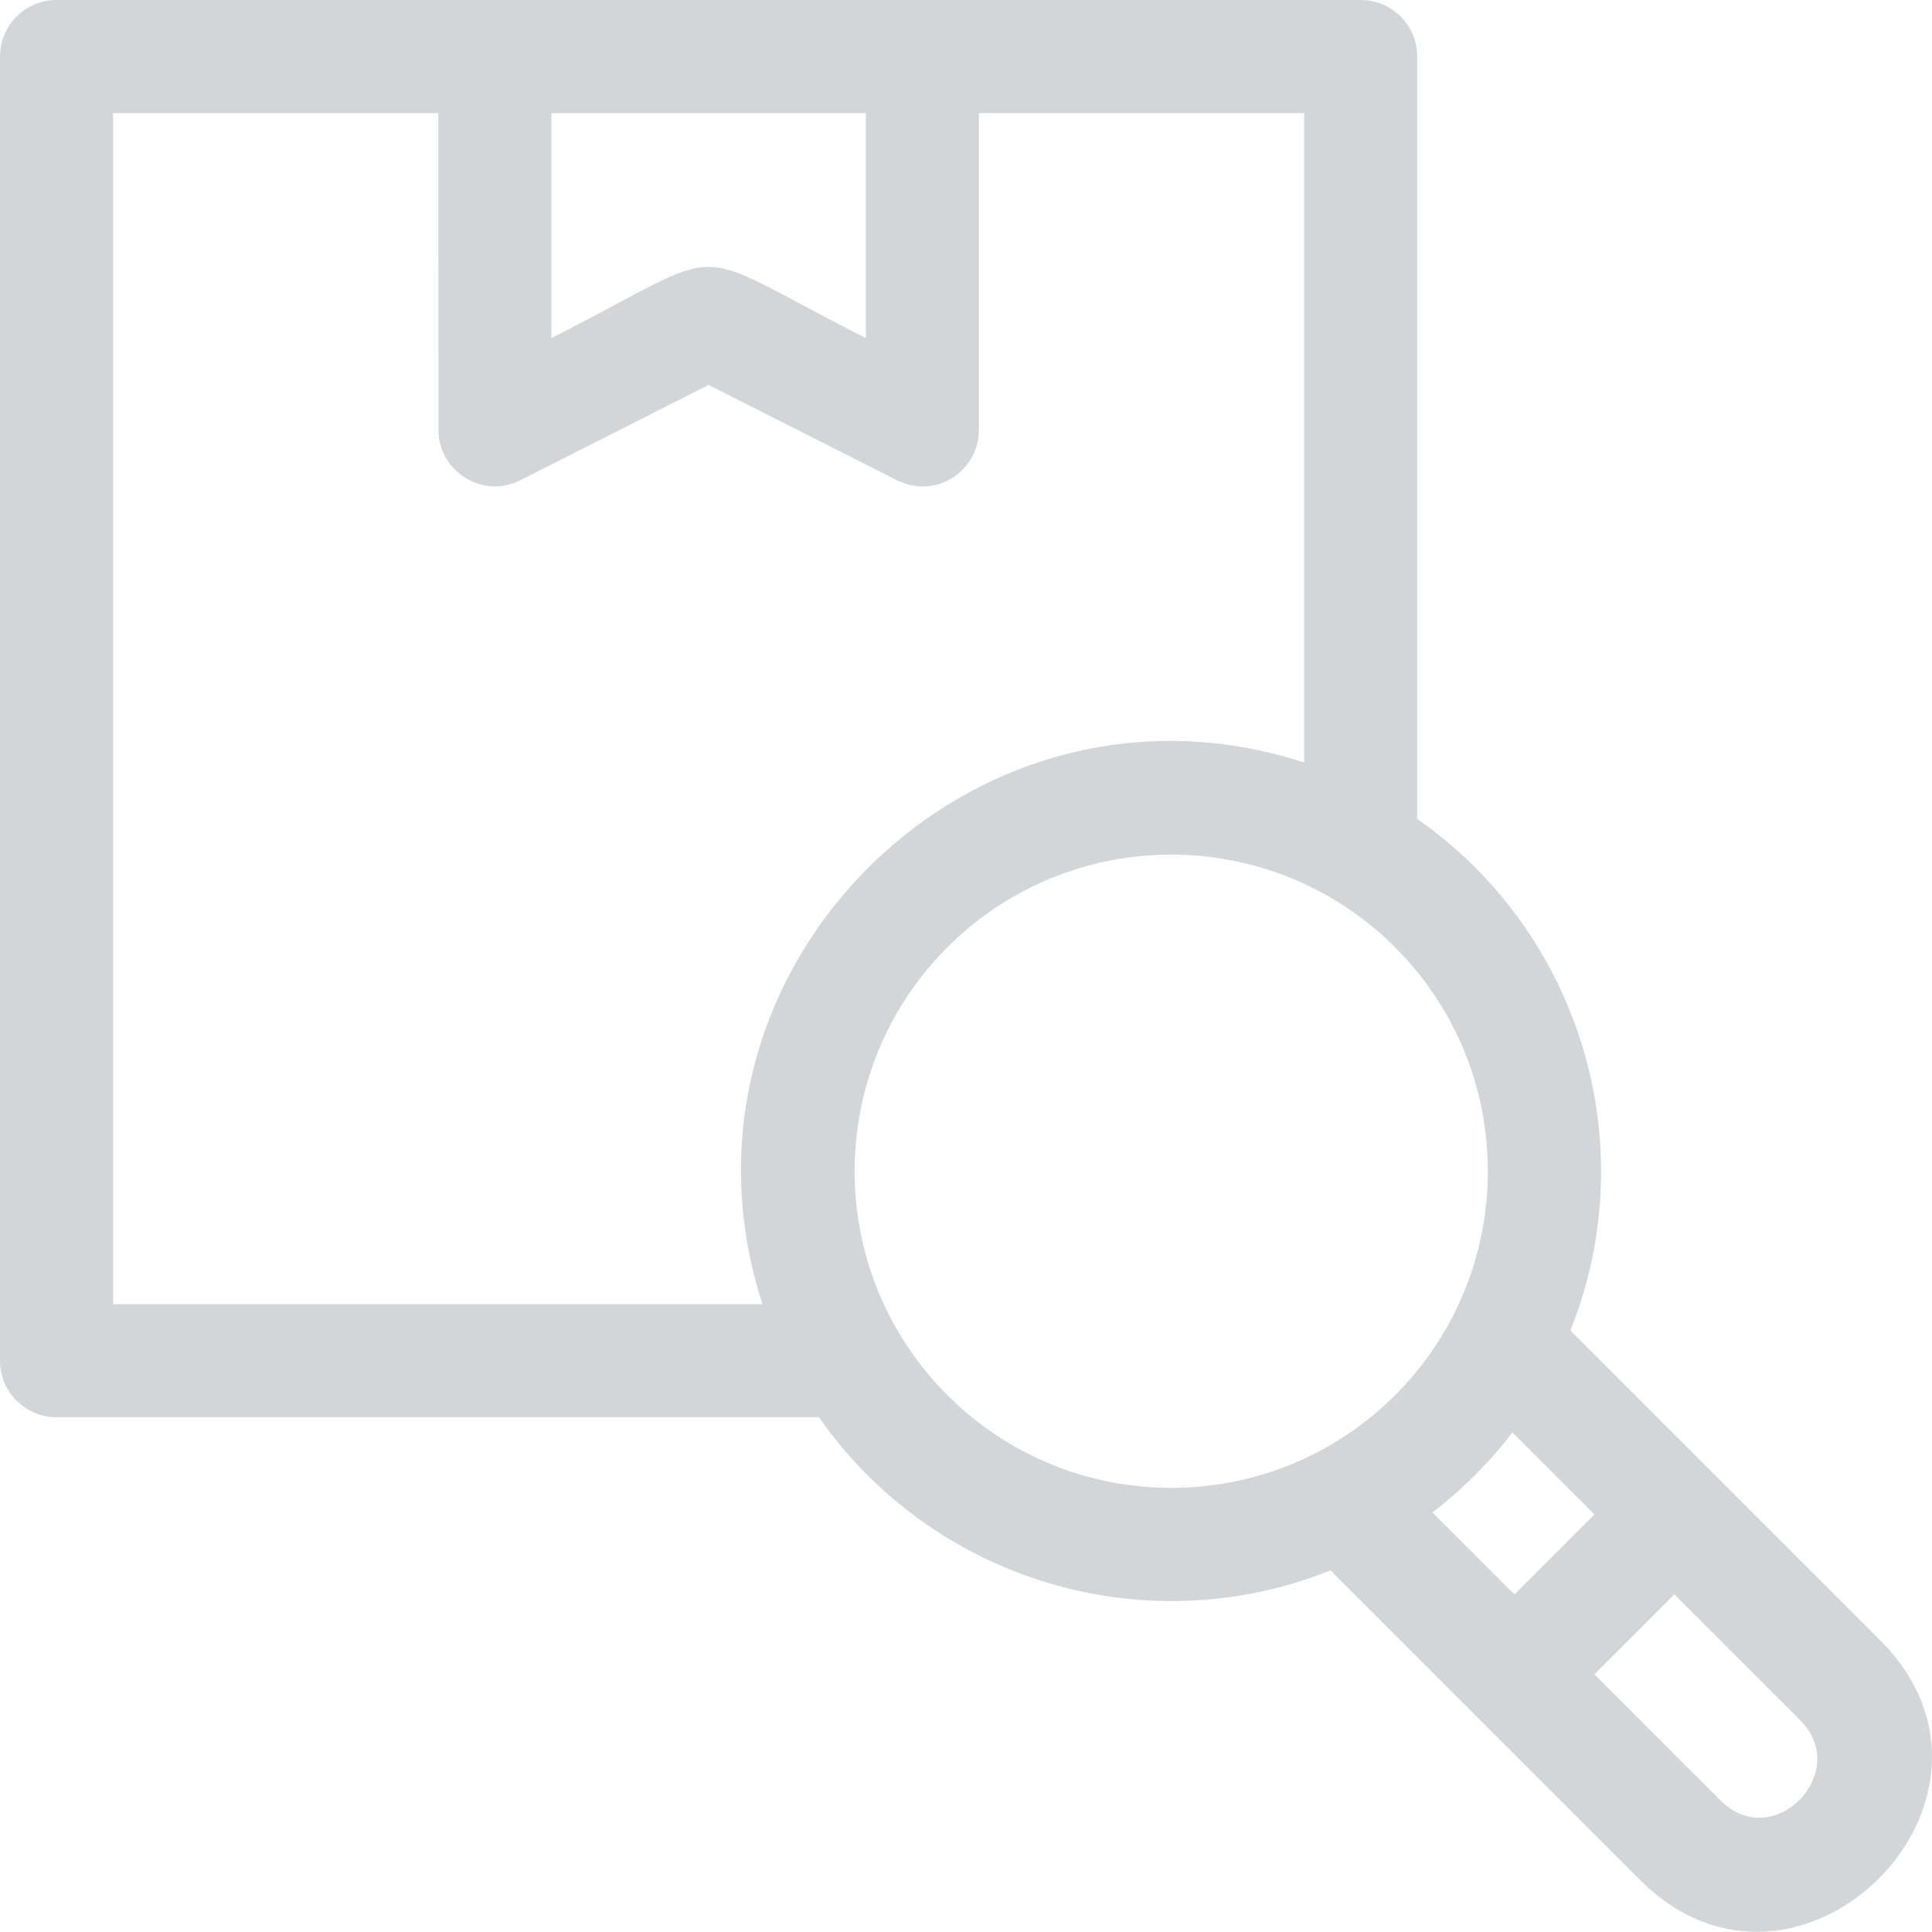 <?xml version="1.0"?>
<svg xmlns="http://www.w3.org/2000/svg" height="512px" viewBox="0 0 512 512" width="512px"><g><path d="m217.02 375.586h-202.035c-8.277 0-14.984-6.711-14.984-14.984v-345.617c0-8.277 6.707-14.984 14.984-14.984h345.617c8.273 0 14.984 6.707 14.984 14.984v202.031c43.074 30.137 60.34 86.168 40.594 135.594l82.113 82.113c41.918 41.922-21.828 105.309-63.57 63.57l-82.113-82.113c-49.426 19.742-105.461 2.48-135.59-40.594zm226.703 46.945-21.191 21.191 33.379 33.379c14.141 14.141 34.91-7.477 21.191-21.191zm-42.379.004 21.191-21.191-21.727-21.727c-6.102 7.957-13.234 15.094-21.191 21.191zm-55.727-220.465v-172.102h-86.195v83.969c0 10.762-11.477 19.051-22.699 12.844l-48.93-24.773-49.918 25.273c-10.055 5.082-21.688-2.449-21.676-13.344l-.035-83.969h-86.195v315.648h172.102c-28.664-88.188 55.359-172.211 143.547-143.547zm-94.559 48.988c-32.766 32.766-32.766 85.898 0 118.664s85.898 32.766 118.664 0 32.766-85.898 0-118.664-85.898-32.766-118.664 0zm-21.602-221.09h-83.328v59.629c49.59-25.109 33.602-25.18 83.324 0v-59.629zm0 0" fill-rule="evenodd" data-original="#000000" class="active-path" data-old_color="#000000" fill="#D3D6D8"/></g> </svg>
